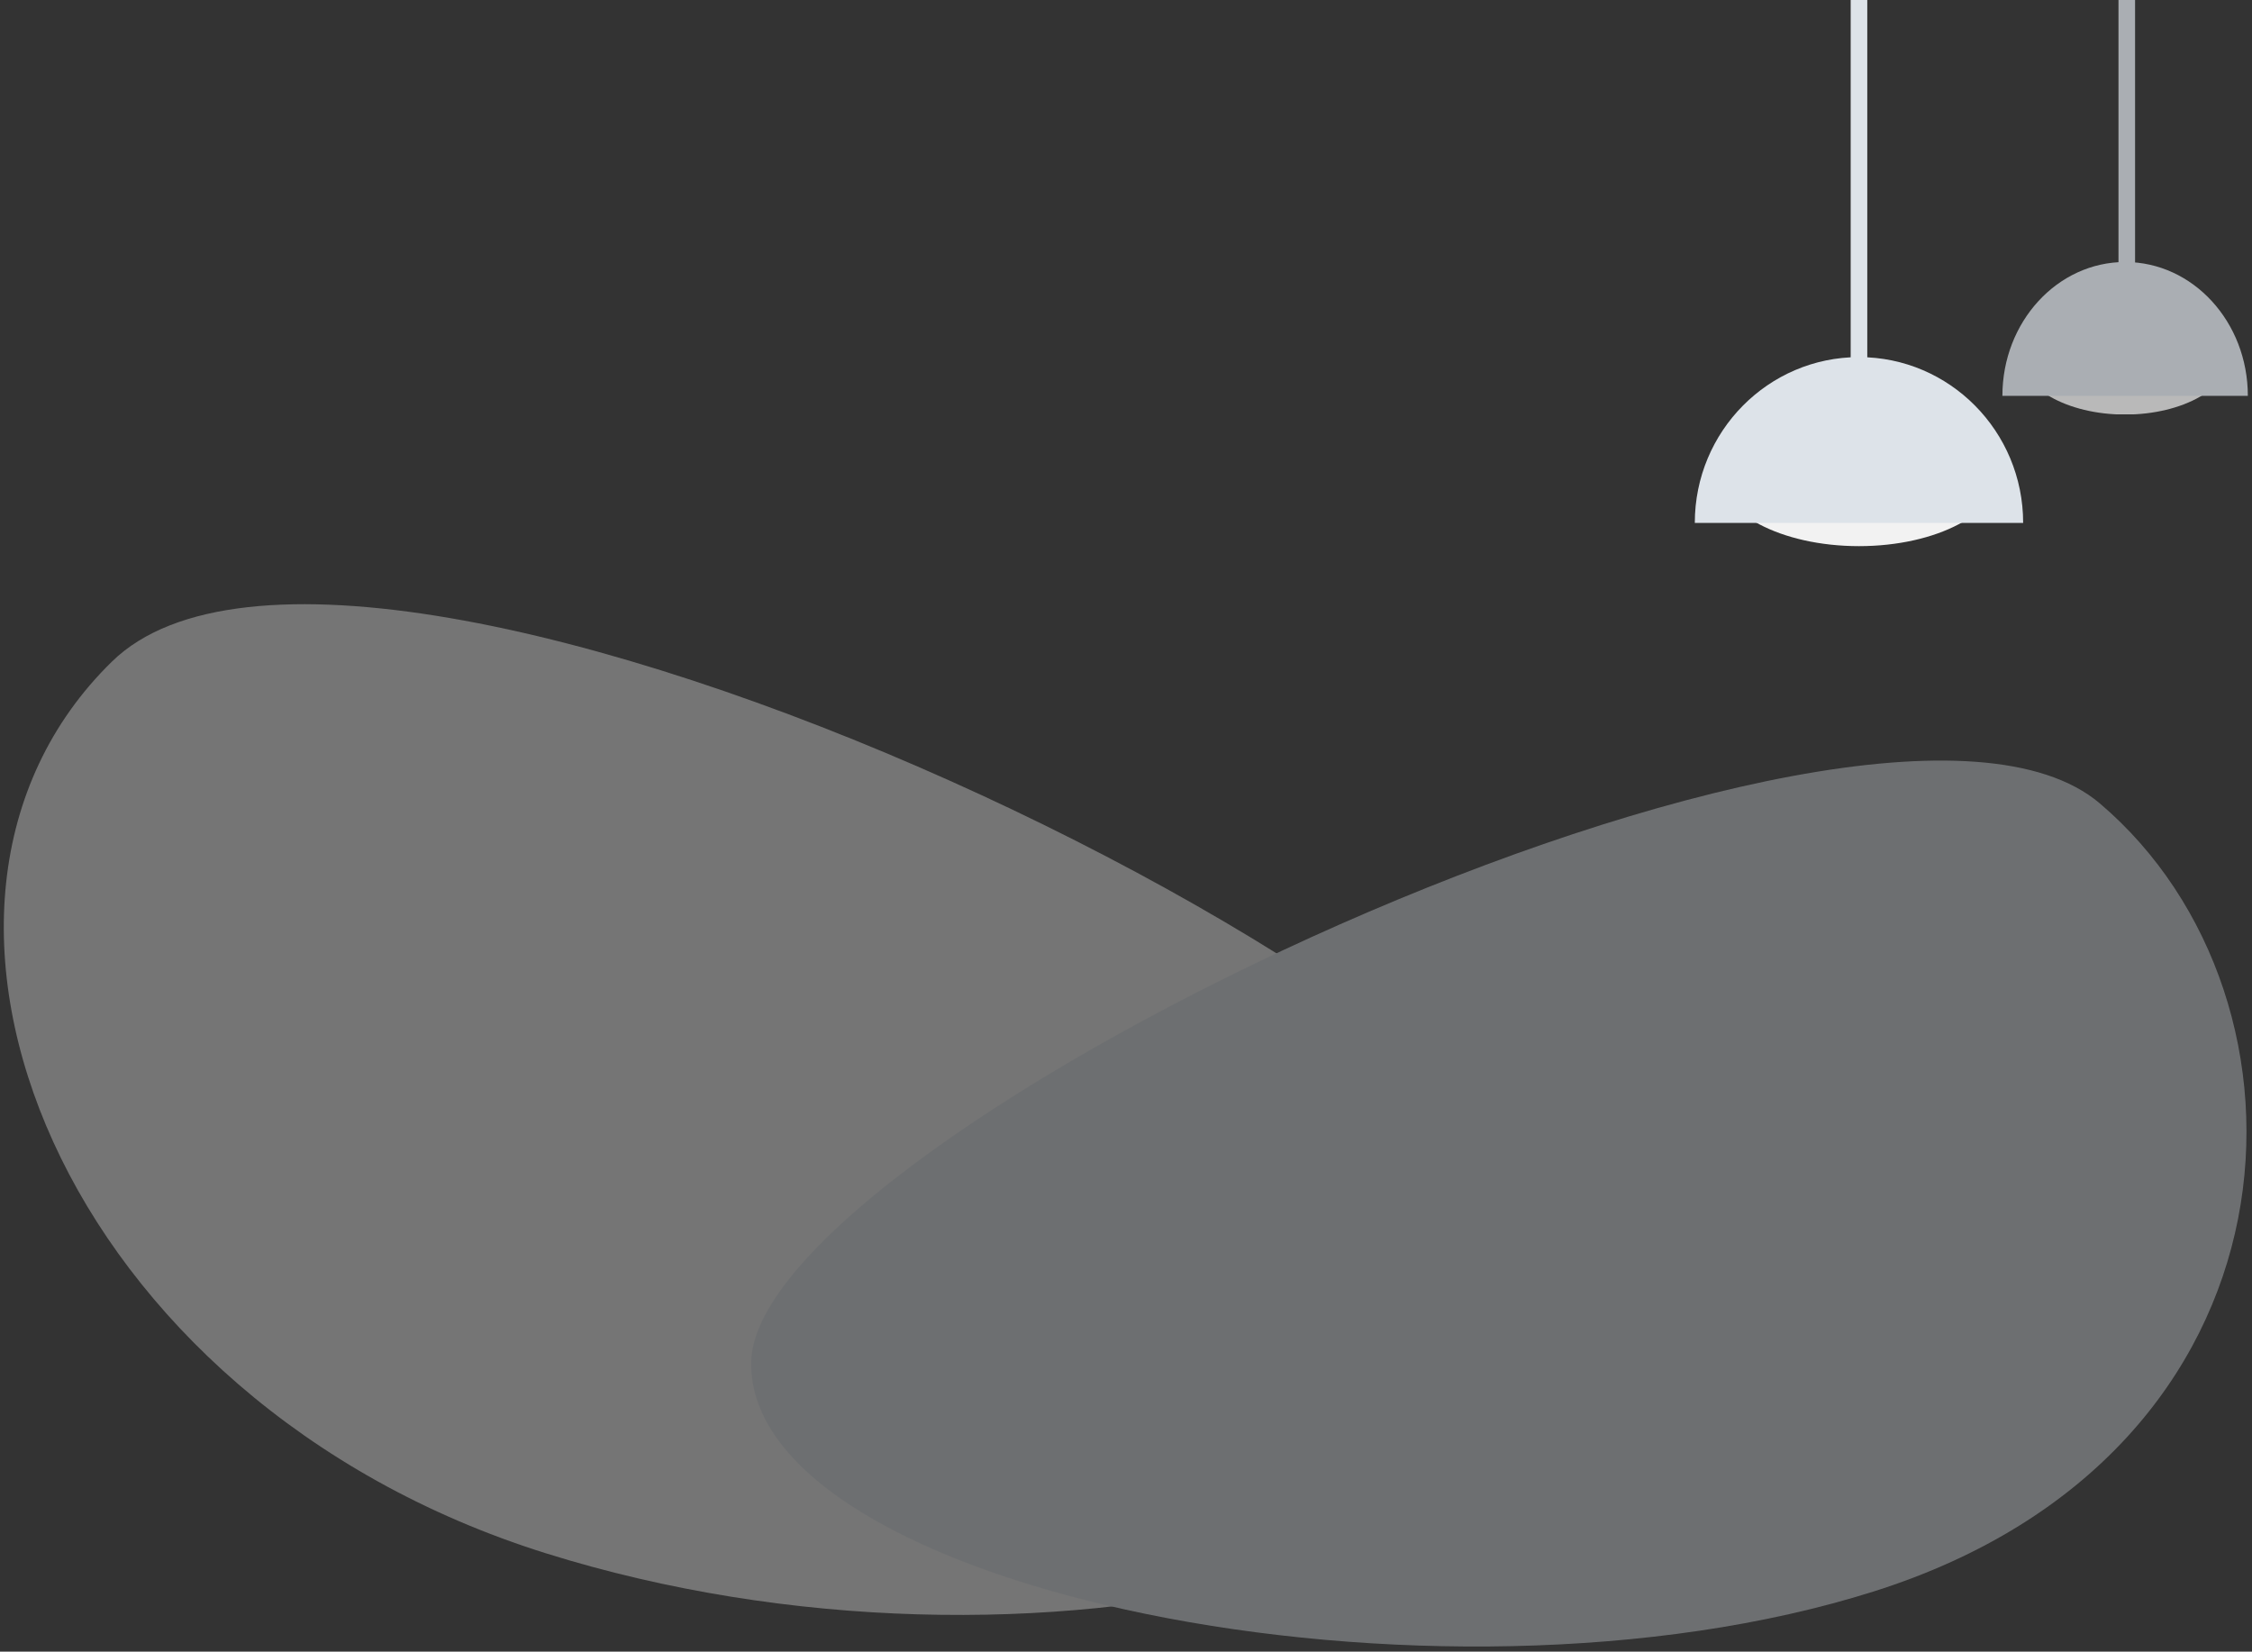 <svg width="679" height="498" viewBox="0 0 679 498" fill="none" xmlns="http://www.w3.org/2000/svg">
<rect x="0" y="0" width="679" height="498" fill="#333333" stroke="none"/>
<path fill-rule="evenodd" clip-rule="evenodd" d="M560.5 164.673C583.972 164.673 603 154.6 603 142.173C603 129.747 583.972 119.673 560.5 119.673C537.028 119.673 518 129.747 518 142.173C518 154.6 537.028 164.673 560.5 164.673Z" fill="#F2F2F2"/>
<path fill-rule="evenodd" clip-rule="evenodd" d="M610 157.673C610 130.059 587.838 107.673 560.5 107.673C533.162 107.673 511 130.059 511 157.673" fill="#DDE3E9"/>
<rect x="558" width="5" height="115" fill="#DDE3E9"/>
<g opacity="0.7" clip-path="url(#clip0)">
<path fill-rule="evenodd" clip-rule="evenodd" d="M640.744 125C658.289 125 672.512 116.871 672.512 106.842C672.512 96.814 658.289 88.684 640.744 88.684C623.199 88.684 608.976 96.814 608.976 106.842C608.976 116.871 623.199 125 640.744 125Z" fill="#F2F2F2"/>
<path fill-rule="evenodd" clip-rule="evenodd" d="M677.744 119.351C677.744 97.066 661.178 79 640.744 79C620.309 79 603.744 97.066 603.744 119.351" fill="#DDE3E9"/>
<rect x="638.744" width="5" height="102" fill="#DDE3E9"/>
</g>
<g opacity="0.346" clip-path="url(#clip1)">
<path fill-rule="evenodd" clip-rule="evenodd" d="M484.296 388.263C481.87 305.916 109.101 125.906 33.774 199.46C-41.553 273.013 18.255 422.571 164.666 468.374C311.078 514.176 486.721 470.61 484.296 388.263Z" fill="#F2F2F2"/>
<path fill-rule="evenodd" clip-rule="evenodd" d="M226.488 410.81C227.436 342.368 563.514 183.131 633.104 242.235C702.694 301.339 697.387 437.972 565.007 479.839C432.627 521.707 225.54 479.252 226.488 410.81Z" fill="#DDE3E9"/>
</g>
<defs>
<clipPath id="clip0">
<rect width="76.256" height="124.929" fill="white" transform="translate(602.744)"/>
</clipPath>
<clipPath id="clip1">
<rect width="678" height="323" fill="white" transform="translate(0 175)"/>
</clipPath>
</defs>
</svg>
